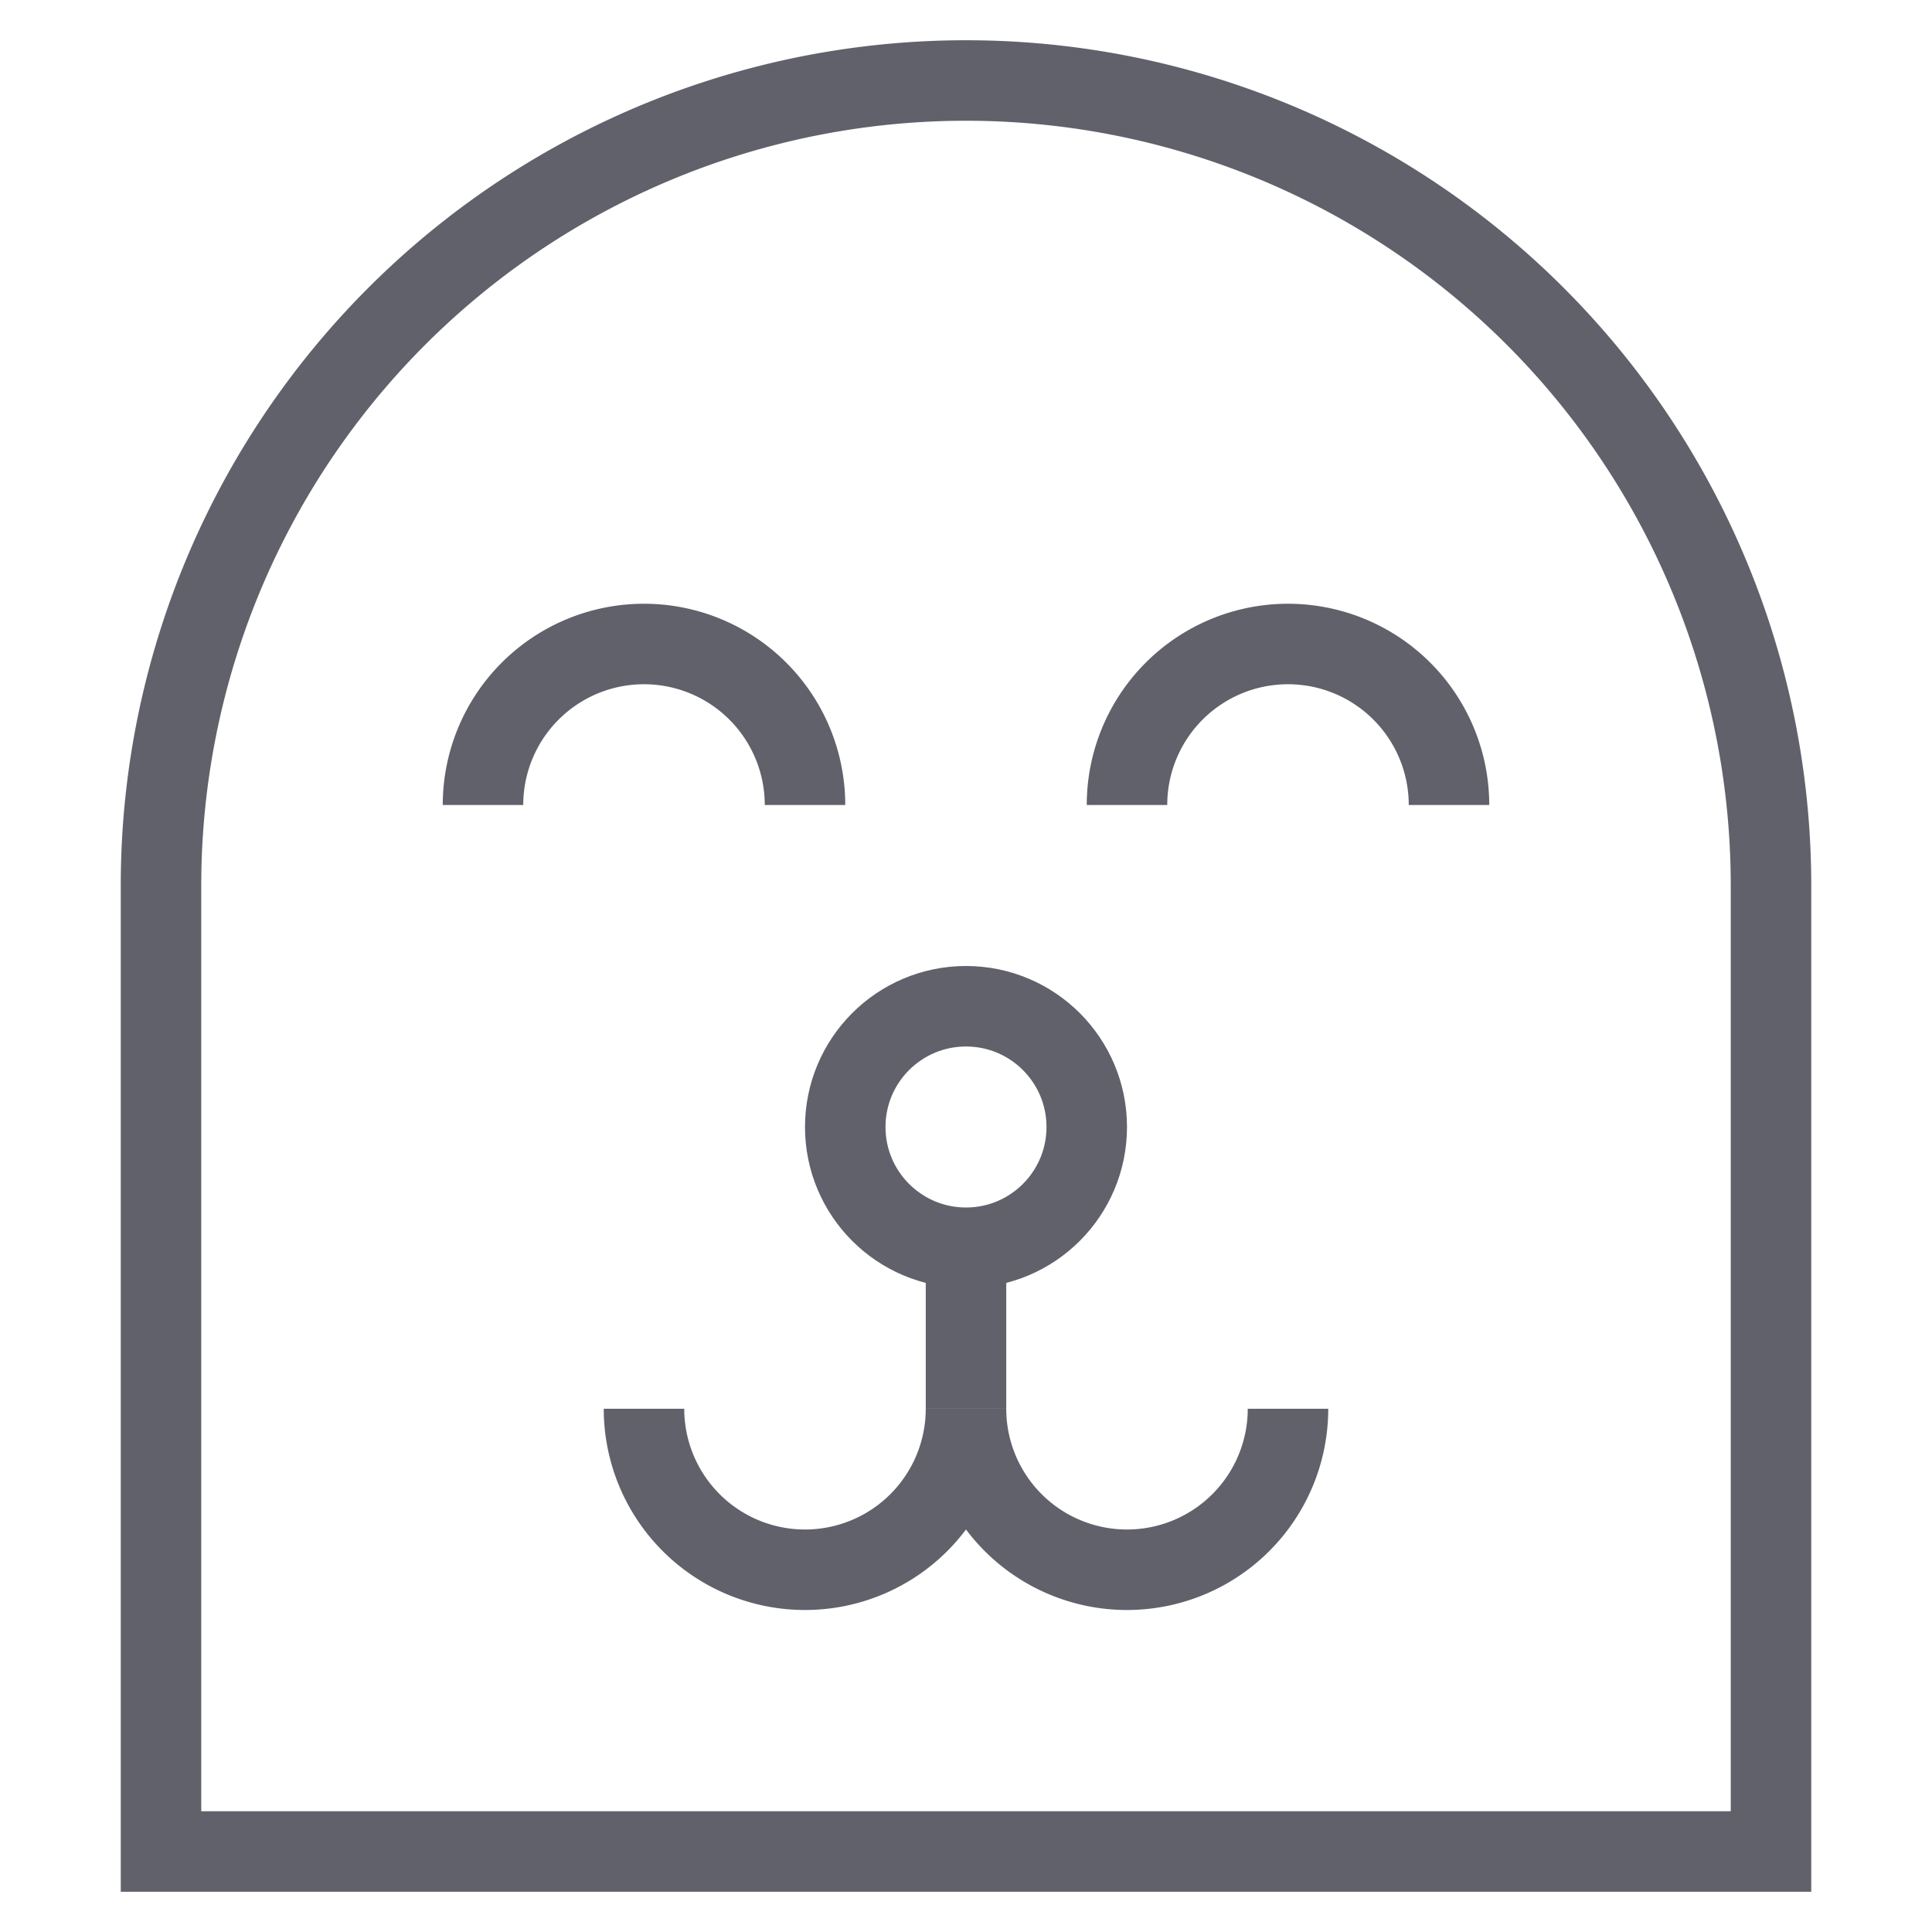 <svg xmlns="http://www.w3.org/2000/svg" height="48" width="48" viewBox="0 0 48 48"><path d="M44,22A20,20,0,0,0,4,22V46H44Z" fill="none" stroke="#61616b" stroke-width="2"></path> <path data-color="color-2" d="M32,35a4,4,0,0,1-8,0,4,4,0,0,1-8,0" fill="none" stroke="#61616b" stroke-width="2"></path> <circle data-color="color-2" cx="24" cy="28" r="3" fill="none" stroke="#61616b" stroke-width="2"></circle> <line data-cap="butt" data-color="color-2" x1="24" y1="35" x2="24" y2="31" fill="none" stroke="#61616b" stroke-width="2"></line> <path data-color="color-2" d="M36,20a4,4,0,0,0-8,0" fill="none" stroke="#61616b" stroke-width="2"></path> <path data-color="color-2" d="M20,20a4,4,0,0,0-8,0" fill="none" stroke="#61616b" stroke-width="2"></path></svg>